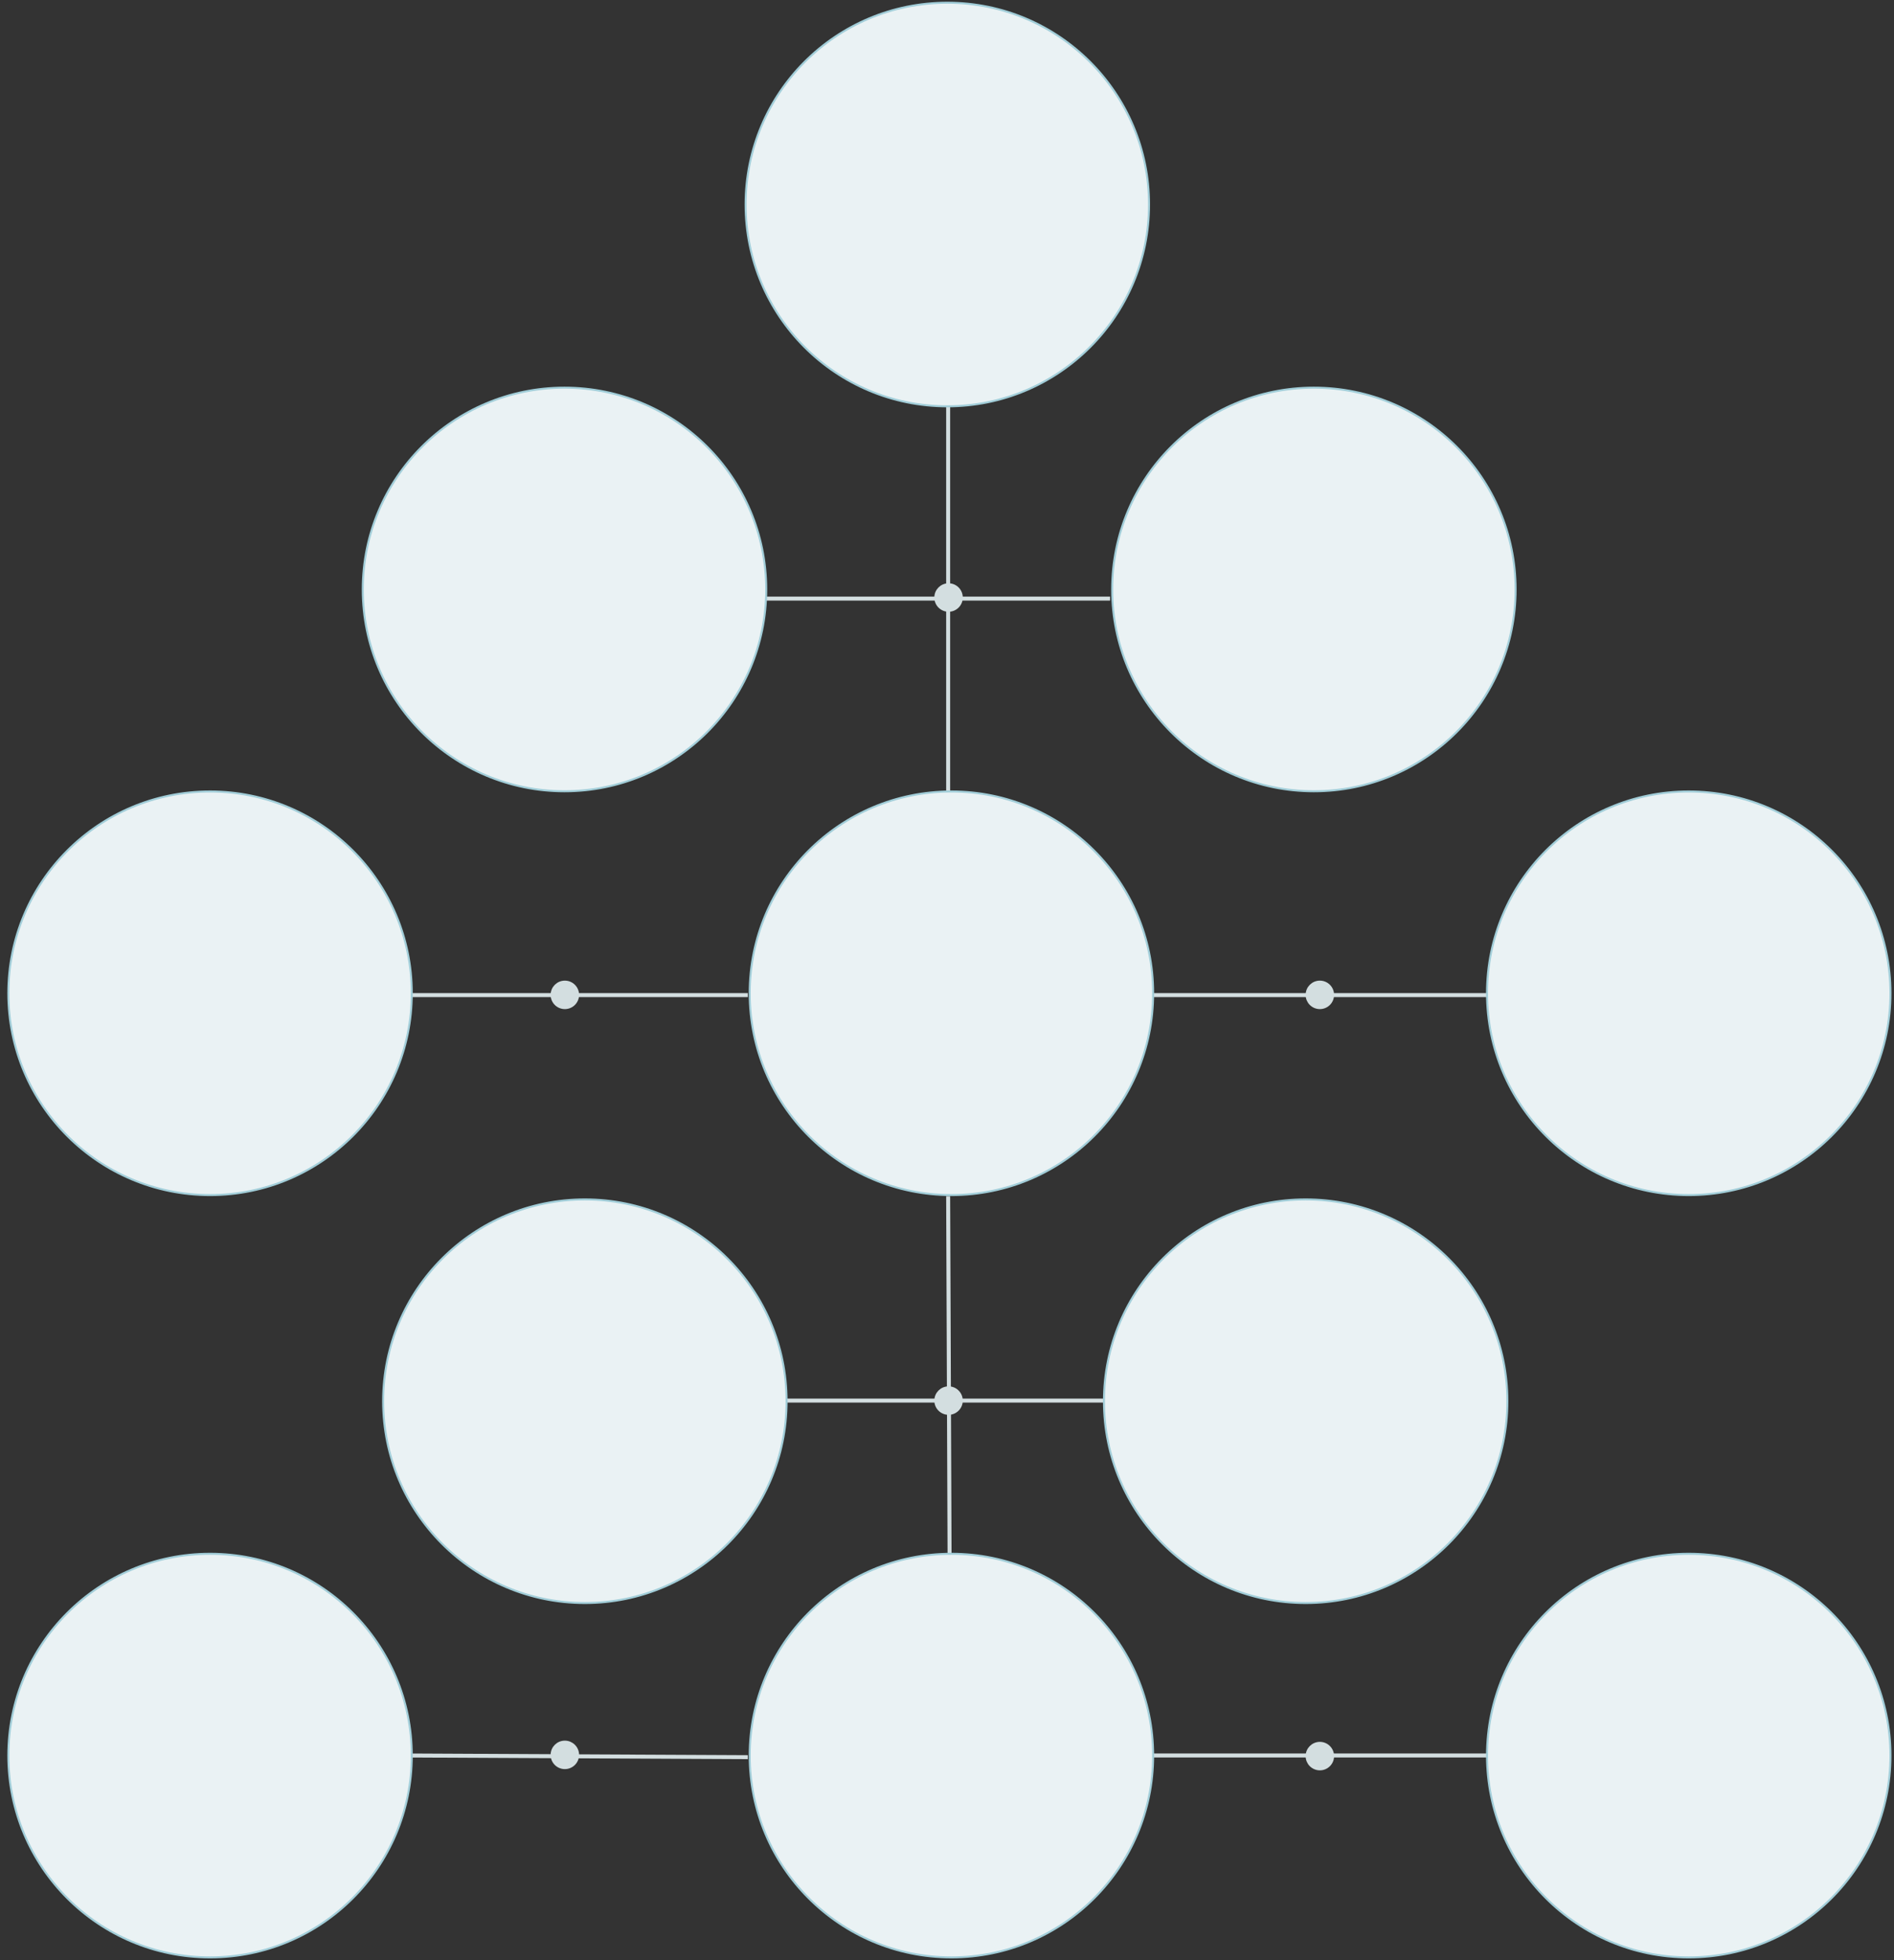 <svg xmlns="http://www.w3.org/2000/svg" width="475.1" height="491.53" viewBox="0 0 475.1 491.53"><rect x="0" y="0" width="475.1" height="491.53" fill="#333333" stroke="none"/><defs><style>.cls-1{fill:none;}.cls-1,.cls-2{stroke:#d3dee0;}.cls-1,.cls-3{stroke-miterlimit:10;}.cls-2{fill:#d3dee0;}.cls-3{fill:#eaf2f4;stroke:#a2ced9;stroke-width:0.5px;}</style></defs><title>cw-images</title><g id="Layer_10" data-name="Layer 10"><g id="Lines"><line id="Line_203" data-name="Line 203" class="cls-1" x1="103.21" y1="249.51" x2="187.59" y2="249.51"/><line id="Line_204" data-name="Line 204" class="cls-1" x1="288.8" y1="249.51" x2="373.18" y2="249.51"/><line id="Line_205" data-name="Line 205" class="cls-1" x1="237.84" y1="299.95" x2="238.19" y2="389.72"/><line id="Line_206" data-name="Line 206" class="cls-1" x1="197.08" y1="351.18" x2="276.93" y2="351.18"/><line id="Line_207" data-name="Line 207" class="cls-1" x1="103.21" y1="440.17" x2="187.59" y2="440.59"/><line id="Line_208" data-name="Line 208" class="cls-1" x1="288.8" y1="440.16" x2="373.18" y2="440.16"/><g id="Group_251" data-name="Group 251"><circle id="Ellipse_198" data-name="Ellipse 198" class="cls-2" cx="237.94" cy="149.82" r="3.07"/><circle id="Ellipse_199" data-name="Ellipse 199" class="cls-2" cx="237.94" cy="351.18" r="3.07"/><circle id="Ellipse_200" data-name="Ellipse 200" class="cls-2" cx="141.69" cy="249.45" r="3.07"/><circle id="Ellipse_201" data-name="Ellipse 201" class="cls-2" cx="141.69" cy="440.01" r="3.07"/><circle id="Ellipse_202" data-name="Ellipse 202" class="cls-2" cx="331.08" cy="249.45" r="3.07"/><circle id="Ellipse_203" data-name="Ellipse 203" class="cls-2" cx="331.08" cy="440.32" r="3.07"/></g><line id="Line_209" data-name="Line 209" class="cls-1" x1="237.84" y1="101.88" x2="237.84" y2="198.29"/><line id="Line_210" data-name="Line 210" class="cls-1" x1="278.46" y1="150.09" x2="191.28" y2="150.09"/></g><g id="Group_295" data-name="Group 295"><circle id="Ellipse_224" data-name="Ellipse 224" class="cls-3" cx="52.69" cy="249.05" r="50.6"/><circle id="Ellipse_222" data-name="Ellipse 222" class="cls-3" cx="146.71" cy="351.34" r="50.6"/><circle id="Ellipse_218" data-name="Ellipse 218" class="cls-3" cx="238.66" cy="440.19" r="50.6"/><circle id="Ellipse_219" data-name="Ellipse 219" class="cls-3" cx="423.61" cy="440.19" r="50.6"/><circle id="Ellipse_225" data-name="Ellipse 225" class="cls-3" cx="52.69" cy="440.19" r="50.6"/><circle id="Ellipse_223" data-name="Ellipse 223" class="cls-3" cx="141.6" cy="147.8" r="50.6"/><circle id="Ellipse_220" data-name="Ellipse 220" class="cls-3" cx="238.66" cy="249.05" r="50.6"/><circle id="Ellipse_217" data-name="Ellipse 217" class="cls-3" cx="327.52" cy="351.34" r="50.6"/><circle id="Ellipse_221" data-name="Ellipse 221" class="cls-3" cx="237.63" cy="51.28" r="50.6"/><circle id="Ellipse_215" data-name="Ellipse 215" class="cls-3" cx="329.58" cy="147.8" r="50.6"/><circle id="Ellipse_216" data-name="Ellipse 216" class="cls-3" cx="423.61" cy="249.05" r="50.6"/></g></g></svg>